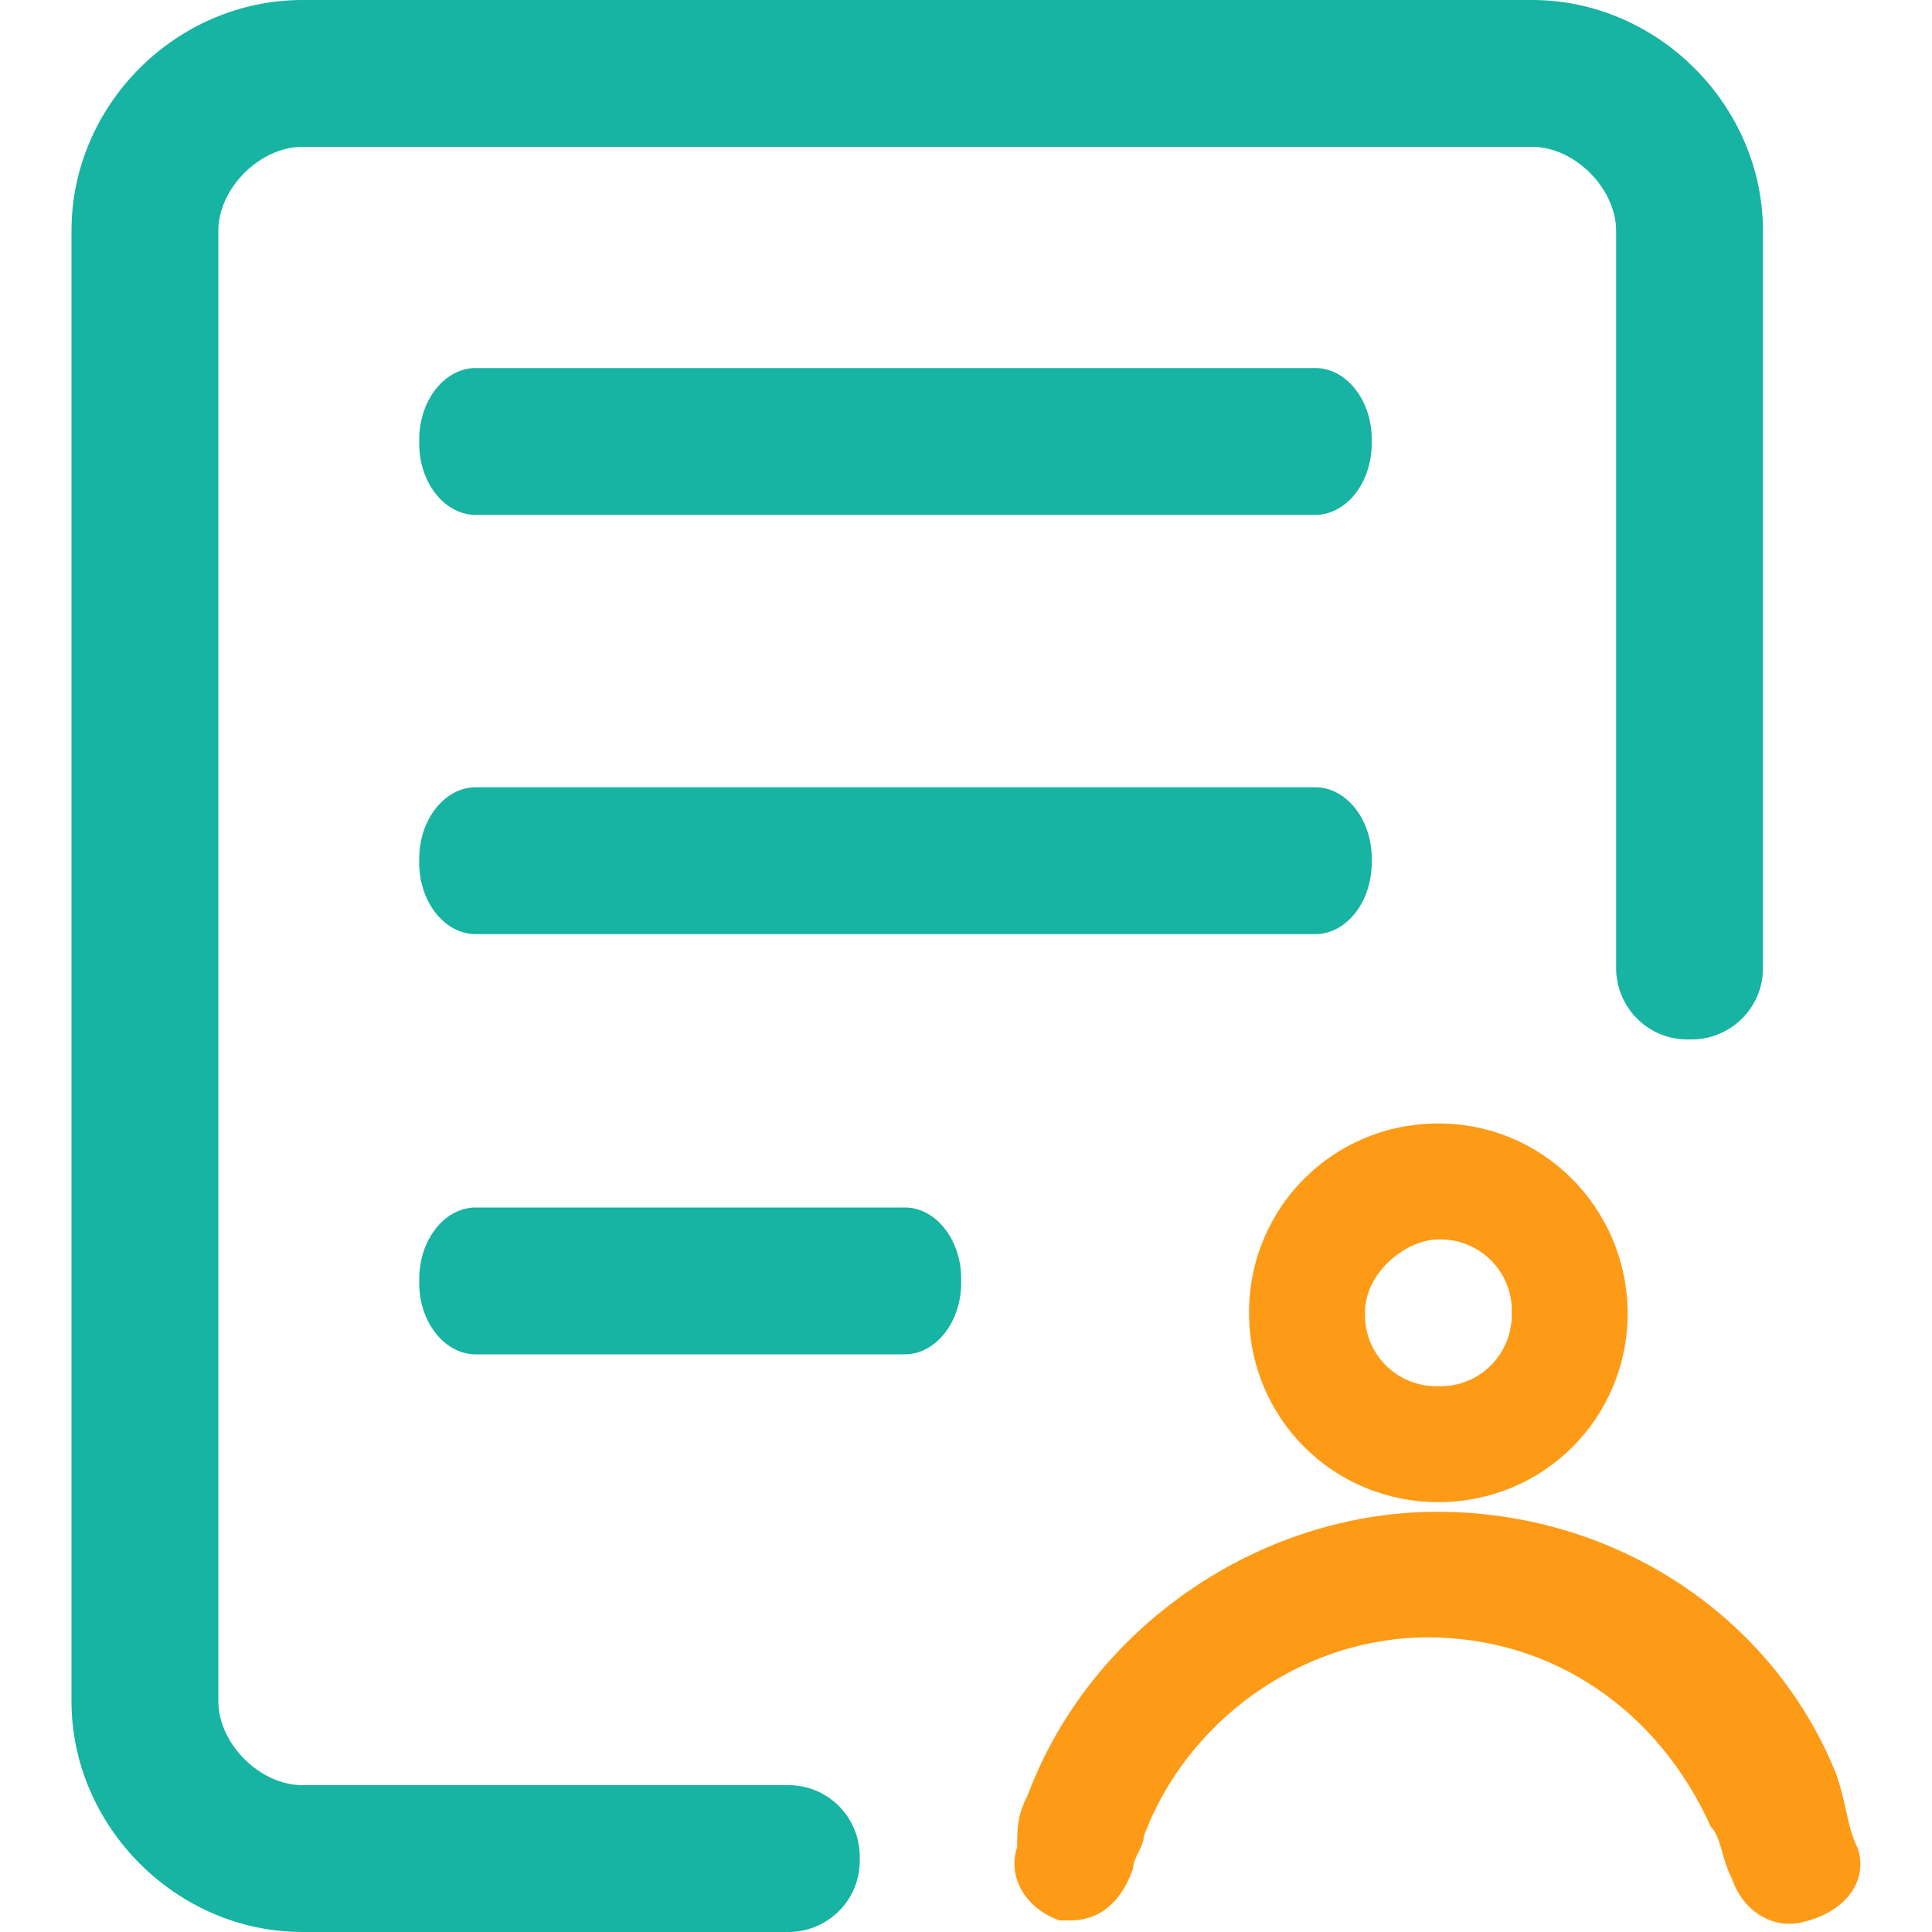 <?xml version="1.0" encoding="utf-8"?>
<!-- Generator: Adobe Illustrator 24.0.0, SVG Export Plug-In . SVG Version: 6.00 Build 0)  -->
<svg version="1.1" id="图层_1" xmlns="http://www.w3.org/2000/svg" xmlns:xlink="http://www.w3.org/1999/xlink" x="0px" y="0px"
	 viewBox="0 0 200 200" style="enable-background:new 0 0 200 200;" xml:space="preserve">
<style type="text/css">
	.st0{fill:#17B3A3;}
	.st1{fill:#FD9A16;}
</style>
<path class="st0" d="M81.5,184.8H31.3c-4.4,0-8.7-4.3-8.7-8.7V23.9c0-4.4,4.3-8.7,8.7-8.7h127.3c4.4,0,8.7,4.3,8.7,8.7V100
	c-0.1,4.1,3.1,7.5,7.2,7.6c0.1,0,0.3,0,0.4,0c4.1,0.1,7.5-3.1,7.6-7.2c0-0.1,0-0.2,0-0.4V23.9c0-13-10.9-23.9-23.9-23.9H31.3
	C18.3,0,7.4,10.8,7.4,23.9v152.2c0,13,10.9,23.9,23.9,23.9h50.1c4.1,0.1,7.5-3.1,7.6-7.2c0-0.1,0-0.2,0-0.4c0.1-4.1-3.1-7.5-7.2-7.6
	C81.7,184.8,81.6,184.8,81.5,184.8L81.5,184.8z"/>
<path class="st0" d="M93.5,125H49.4c-3.2-0.1-5.9,3.1-6,7.2c0,0.1,0,0.2,0,0.4c-0.1,4.1,2.5,7.5,5.7,7.6c0.1,0,0.2,0,0.3,0h44.1
	c3.2,0.1,5.9-3.1,6-7.2c0-0.1,0-0.2,0-0.4c0.1-4.1-2.5-7.5-5.7-7.6C93.7,125,93.6,125,93.5,125z"/>
<path class="st0" d="M49.4,96.7H136c3.2,0.1,5.9-3.1,6-7.2c0-0.1,0-0.2,0-0.4c0.1-4.1-2.5-7.5-5.7-7.6c-0.1,0-0.2,0-0.3,0H49.4
	c-3.2-0.1-5.9,3.1-6,7.2c0,0.1,0,0.2,0,0.4c-0.1,4.1,2.5,7.5,5.7,7.6C49.2,96.7,49.3,96.7,49.4,96.7z"/>
<path class="st0" d="M49.4,53.3H136c3.2,0.1,5.9-3.1,6-7.2c0-0.1,0-0.2,0-0.4c0.1-4.1-2.5-7.5-5.7-7.6c-0.1,0-0.2,0-0.3,0H49.4
	c-3.2-0.1-5.9,3.1-6,7.2c0,0.1,0,0.2,0,0.4c-0.1,4.1,2.5,7.5,5.7,7.6C49.2,53.3,49.3,53.3,49.4,53.3z"/>
<path class="st1" d="M148.9,116.3c-10.9,0-19.6,8.7-19.6,19.6c0,10.9,8.7,19.6,19.6,19.6c10.9,0,19.6-8.7,19.6-19.6
	C168.4,125,159.7,116.3,148.9,116.3z M156.5,135.9c0.1,4.1-3.1,7.5-7.2,7.6c-0.1,0-0.2,0-0.4,0c-4.1,0.1-7.5-3.1-7.6-7.2
	c0-0.1,0-0.3,0-0.4c0-4.3,4.4-7.6,7.6-7.6c4.1-0.1,7.5,3.1,7.6,7.2C156.5,135.6,156.5,135.7,156.5,135.9z"/>
<path class="st1" d="M192.3,191.3c-1.1-2.2-1.1-4.4-2.2-7.6c-6.5-16.3-22.8-27.2-41.3-27.2s-35.9,12-42.4,29.3
	c-1.1,2.2-1.1,3.3-1.1,5.4c-1.1,3.3,1.1,6.5,4.4,7.6h1.1c3.3,0,5.4-2.2,6.5-5.4c0-1.1,1.1-2.2,1.1-3.3c4.4-11.9,16.3-20.6,29.4-20.6
	c13,0,23.9,7.6,29.3,19.6c1.1,1.1,1.1,3.3,2.2,5.4c1.1,3.3,4.3,5.4,7.6,4.4C191.2,197.8,193.4,194.6,192.3,191.3L192.3,191.3z"/>
</svg>

